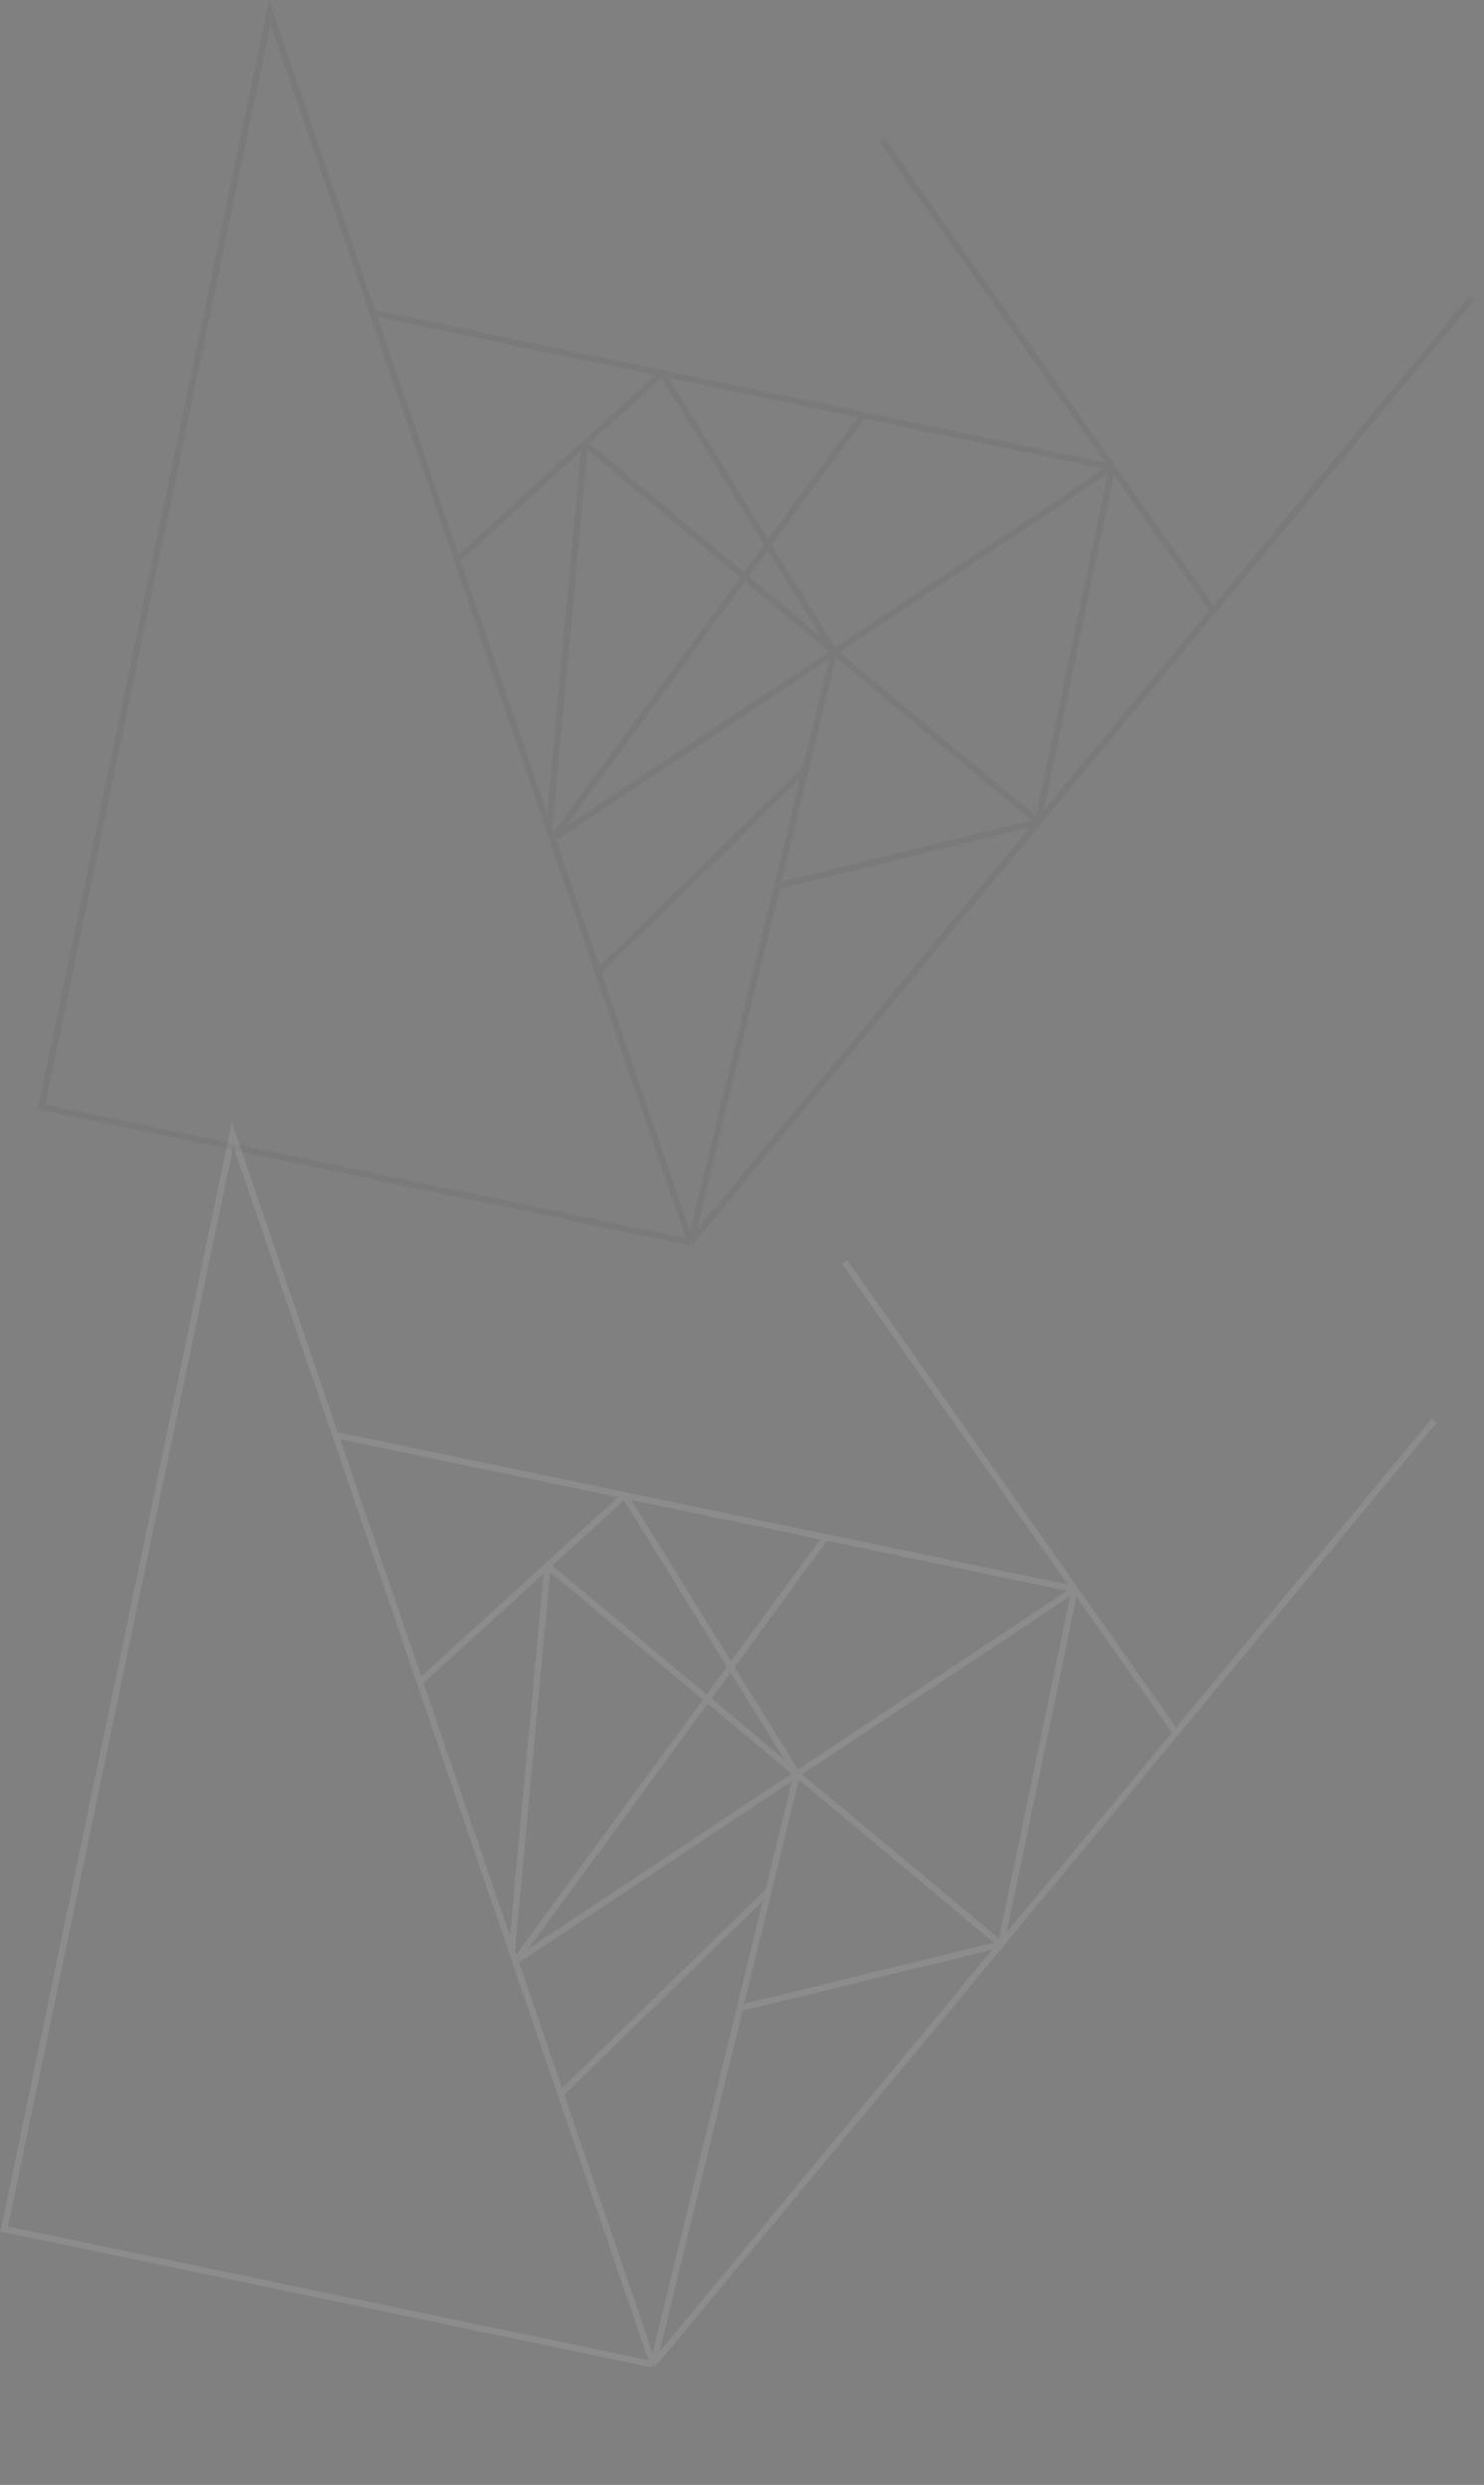 <svg width="2825" height="4730" viewBox="0 0 2825 4730" fill="none" xmlns="http://www.w3.org/2000/svg">
<rect x="0" y="0" width="2825" height="4730" fill="#808080" stroke="none"/>
<path d="M1314.36 2364.59L79 2106.9L513.694 23L709.437 595.458M1314.36 2364.59L1976.26 1565.04M1314.36 2364.59L1479.57 1686.42M1314.36 2364.59L1138.37 1849.9M2801.07 568.698L2309.59 1162.39M1678.67 266.011L2117.25 889.124M2309.59 1162.39L1976.26 1565.04M2309.59 1162.39L2117.25 889.124M1976.26 1565.04L2117.25 889.124M1976.26 1565.04L1588.11 1240.85M1976.26 1565.04L1479.57 1686.42M2117.25 889.124L1642.79 790.152M2117.25 889.124L1588.11 1240.85M709.437 595.458L870.298 1065.9M709.437 595.458L1260.18 710.34M870.298 1065.9L1113.3 844.287M870.298 1065.9L1045.22 1577.47M1260.18 710.34L1113.3 844.287M1260.18 710.34L1642.79 790.152M1260.18 710.34L1588.11 1240.85M1113.3 844.287L1045.22 1577.47M1113.3 844.287L1588.11 1240.85M1051.98 1597.23L1045.22 1577.47M1051.98 1597.23L1642.79 790.152M1051.98 1597.23L1588.11 1240.85M1051.98 1597.23L1138.37 1849.9M1588.11 1240.85L1533.84 1463.64M1479.57 1686.42L1533.84 1463.64M1533.84 1463.64L1138.37 1849.9" stroke="black" stroke-opacity="0.05" stroke-width="12"/>
<path d="M1243.36 4500.59L8 4242.9L442.694 2159L638.437 2731.46M1243.36 4500.59L1905.26 3701.04M1243.36 4500.59L1408.57 3822.42M1243.36 4500.59L1067.37 3985.9M2730.07 2704.7L2238.59 3298.39M1607.67 2402.01L2046.25 3025.12M2238.59 3298.39L1905.26 3701.04M2238.59 3298.39L2046.25 3025.12M1905.26 3701.04L2046.25 3025.12M1905.26 3701.04L1517.11 3376.85M1905.26 3701.04L1408.57 3822.42M2046.25 3025.12L1571.79 2926.15M2046.25 3025.12L1517.11 3376.85M638.437 2731.46L799.298 3201.9M638.437 2731.46L1189.18 2846.34M799.298 3201.9L1042.3 2980.29M799.298 3201.9L974.223 3713.47M1189.18 2846.34L1042.3 2980.29M1189.18 2846.34L1571.79 2926.15M1189.18 2846.34L1517.11 3376.85M1042.3 2980.29L974.223 3713.47M1042.3 2980.29L1517.11 3376.85M980.978 3733.23L974.223 3713.47M980.978 3733.23L1571.79 2926.15M980.978 3733.23L1517.11 3376.85M980.978 3733.23L1067.37 3985.9M1517.11 3376.85L1462.84 3599.64M1408.57 3822.42L1462.84 3599.64M1462.84 3599.64L1067.37 3985.9" stroke="white" stroke-opacity="0.1" stroke-width="12"/>
</svg>
